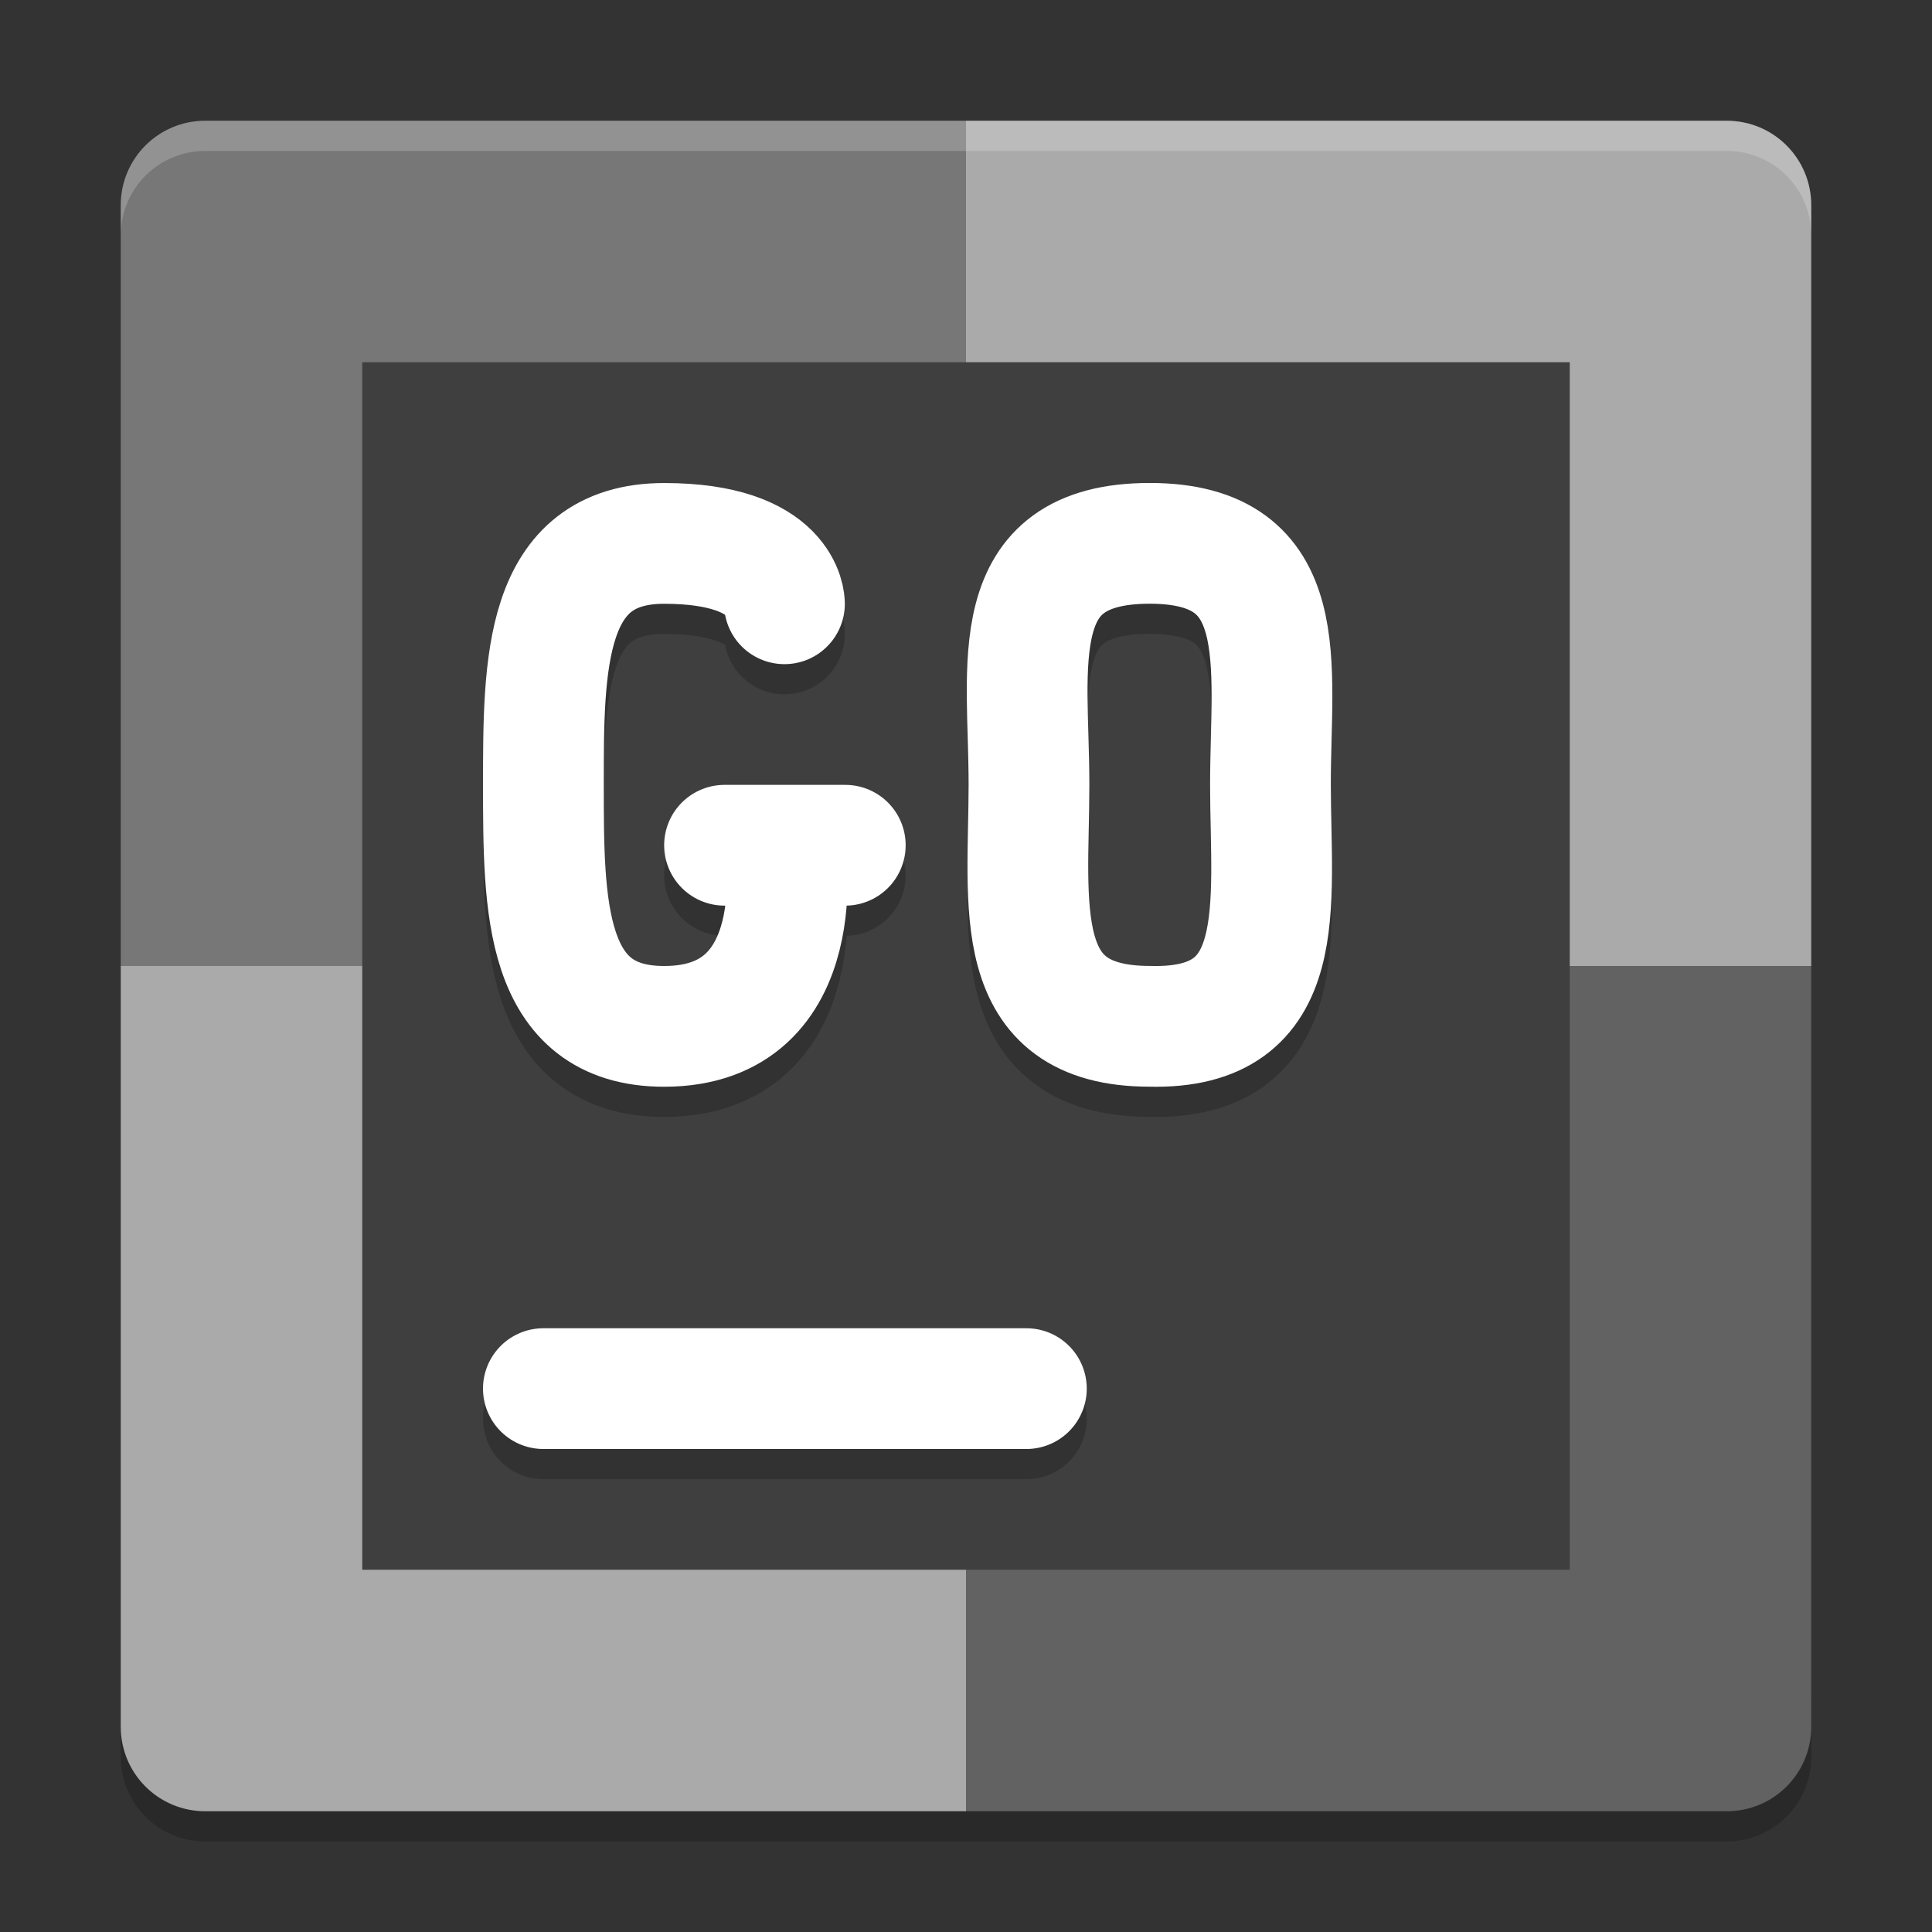 <svg xmlns="http://www.w3.org/2000/svg" width="64" height="64" version="1">
 <rect width="100%" height="100%" fill="#333333" stroke="none"/>
 <path style="opacity:.2" d="m6.801 61c-1.551 0-2.801-1.25-2.801-2.801v-2c0 1.551 1.25 2.801 2.801 2.801h25.199 25.199c1.551 0 2.801-1.25 2.801-2.801v2c0 1.551-1.25 2.801-2.801 2.801h-25.199z"/>
 <path style="fill:#777777" d="m32 4h-25.2c-1.551 0-2.8 1.249-2.8 2.8v25.2h28z"/>
 <path style="fill:#aaaaaa" d="m32 4h25.2c1.551 0 2.8 1.249 2.8 2.8v25.2h-28z"/>
 <path style="fill:#aaaaaa" d="m32 60h-25.2c-1.551 0-2.8-1.249-2.8-2.8v-25.2h28z"/>
 <path style="fill:#626262" d="m32 60h25.2c1.551 0 2.8-1.249 2.8-2.8v-25.2h-28z"/>
 <path style="opacity:.2;fill:#ffffff" d="m6.801 4c-1.551 0-2.801 1.25-2.801 2.801v1c0-1.551 1.25-2.801 2.801-2.801h25.199 25.199c1.551 0 2.801 1.25 2.801 2.801v-1c0-1.551-1.25-2.801-2.801-2.801h-25.199-25.199z"/>
 <rect style="fill:#3f3f3f" width="40" height="40" x="12" y="12"/>
 <path style="opacity:.2;stroke:#000000;stroke-linecap:round;stroke-width:4;fill:none" d="m18 47h16"/>
 <path style="stroke:#ffffff;stroke-width:4;stroke-linecap:round;fill:none" d="m18 46h16"/>
 <path style="opacity:.2;stroke-linejoin:bevel;stroke:#000000;stroke-linecap:round;stroke-width:4;fill:none" d="m24.001 29h4m-2 0s0.982 6-4 6c-4 0-4-4-4-8 0-4 0-7.999 4-7.999 4 0 3.985 2 3.985 2"/>
 <path style="stroke-linejoin:bevel;stroke:#ffffff;stroke-width:4;stroke-linecap:round;fill:none" d="m24.001 28h4m-2 0s0.982 6-4 6c-4 0-4-4-4-8 0-4 0-7.999 4-7.999 4 0 3.985 2 3.985 2"/>
 <path style="opacity:.2;stroke-linejoin:bevel;stroke:#000000;stroke-linecap:round;stroke-width:4;fill:none" d="m38.086 18.999c4.799 0 4 4 4 7.999 0 4 0.711 8.122-4 8-4.697 0-4-4-4-8 0-4-0.871-7.999 4-7.999"/>
 <path style="stroke-linejoin:bevel;stroke:#ffffff;stroke-width:4;stroke-linecap:round;fill:none" d="m38.086 17.999c4.799 0 4 4 4 7.999 0 4 0.711 8.122-4 8-4.697 0-4-4-4-8 0-4-0.871-7.999 4-7.999"/>
</svg>
